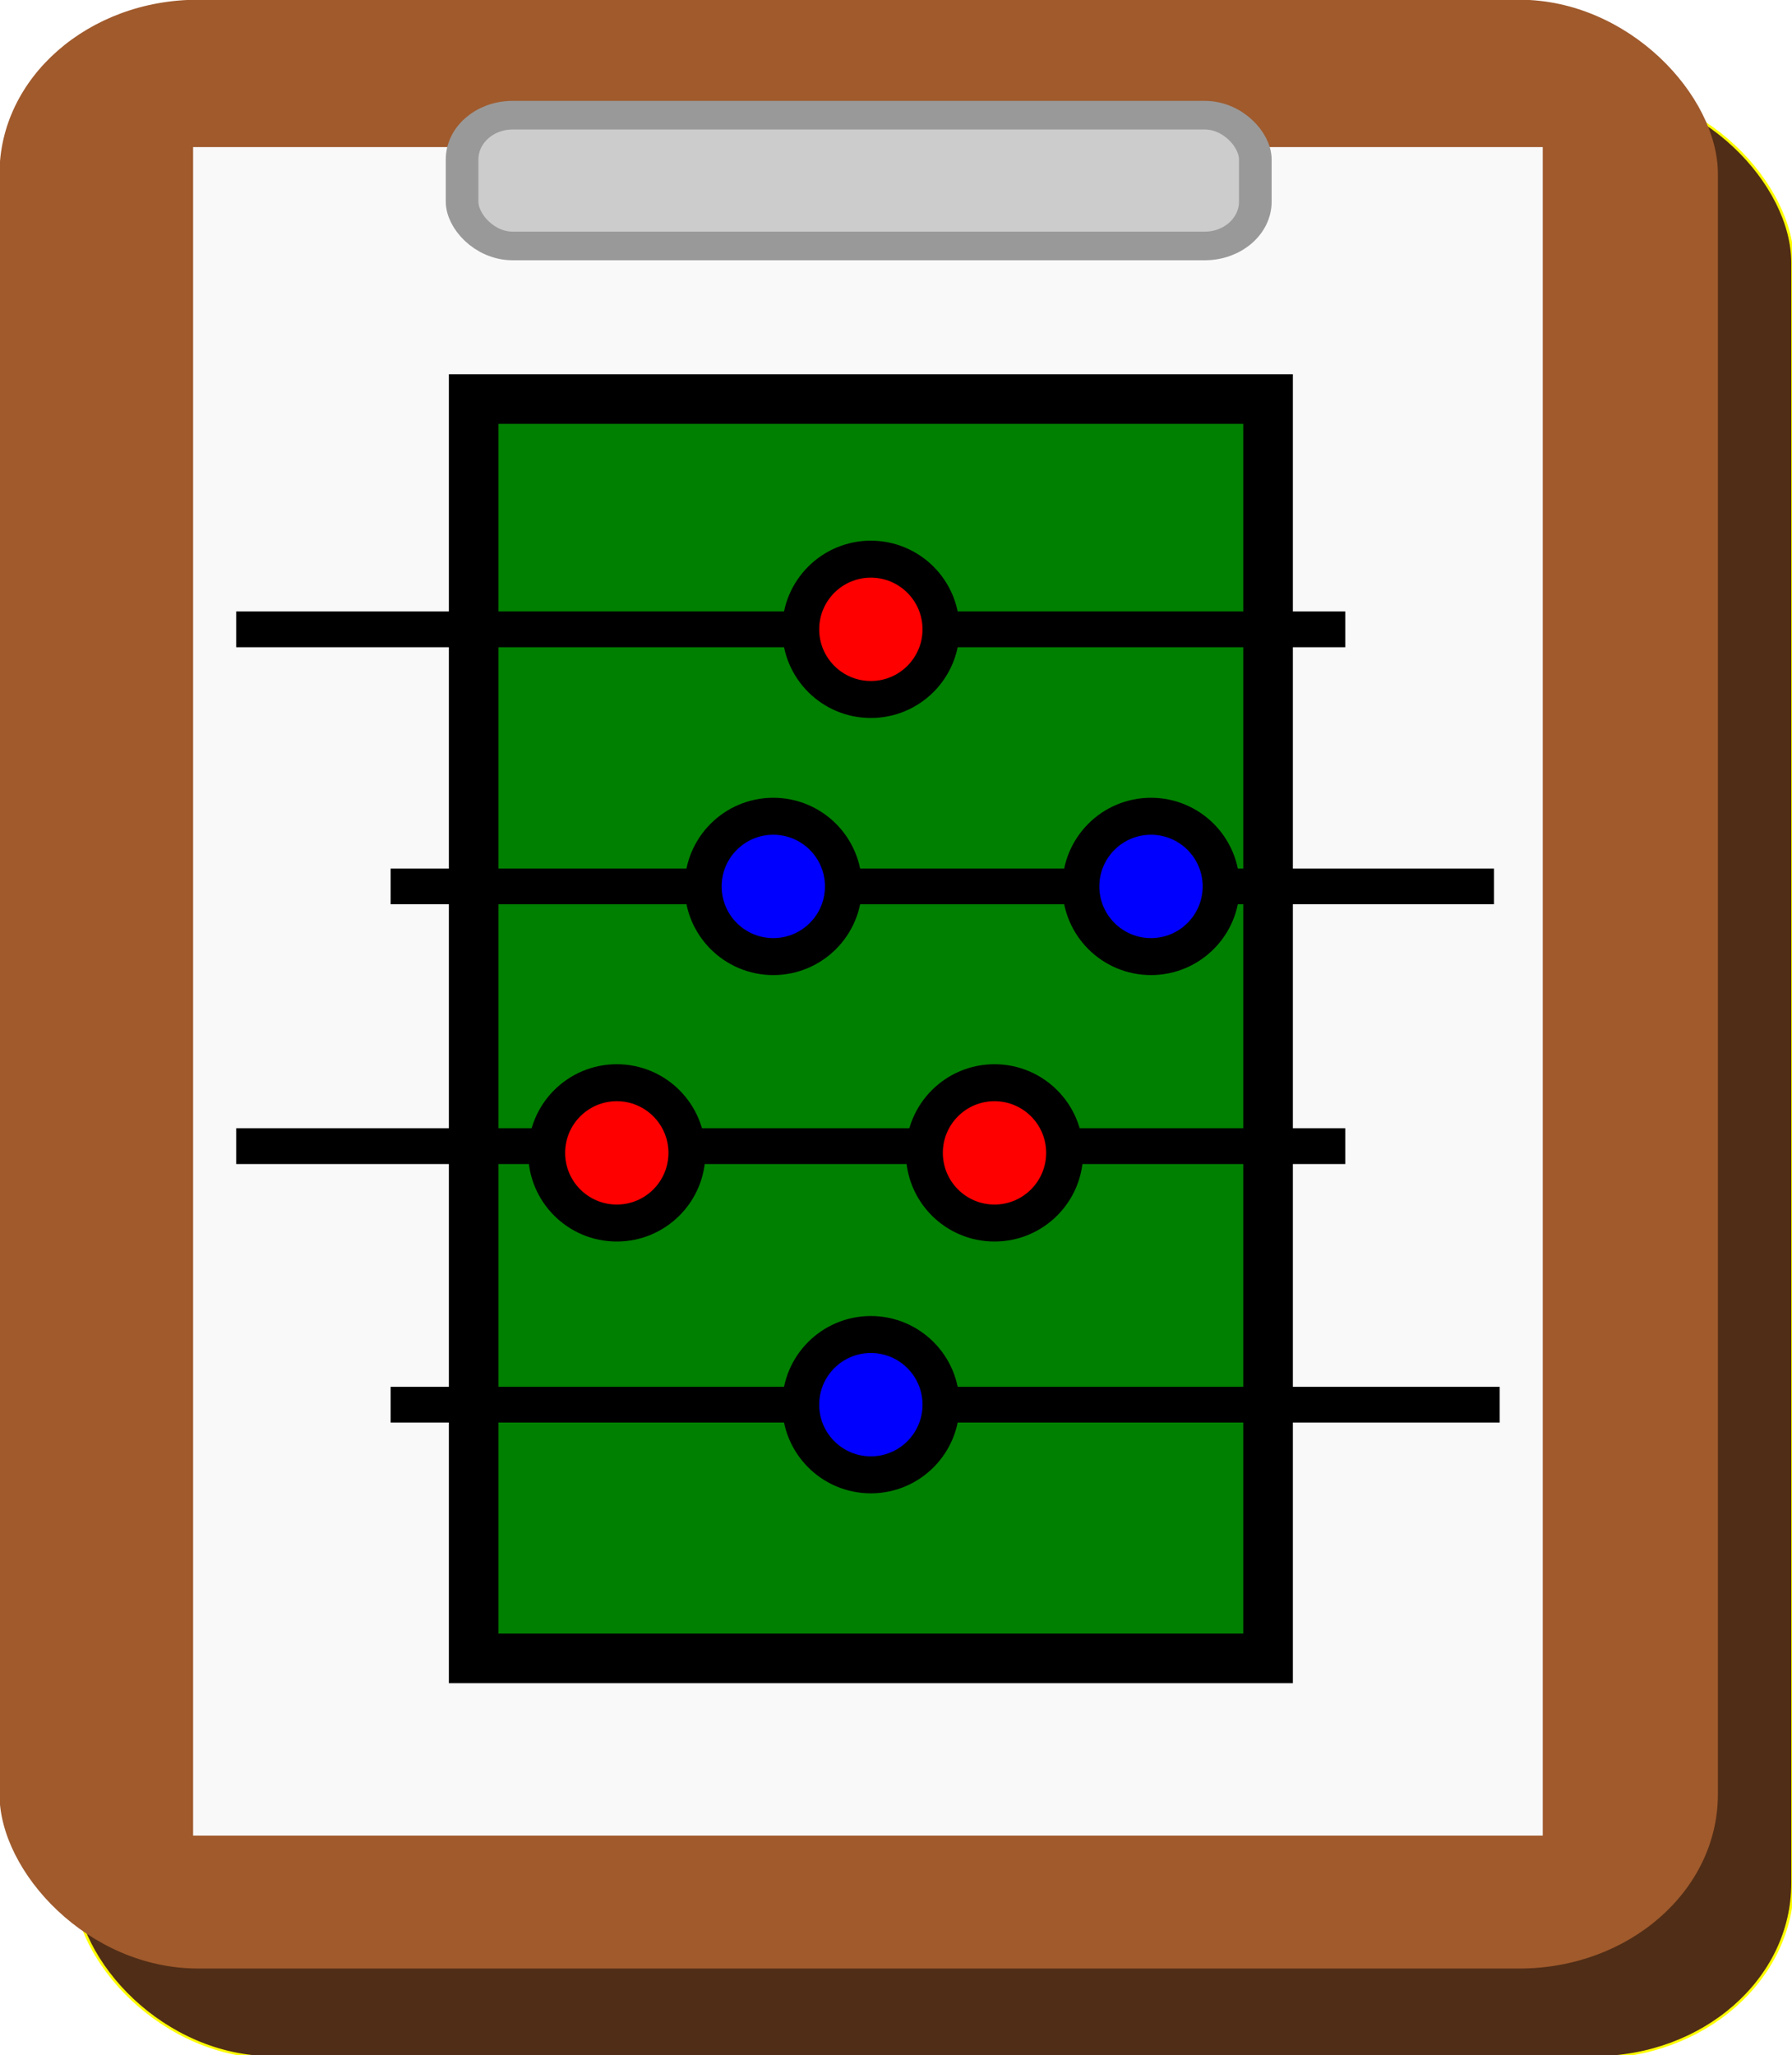 <?xml version="1.0" encoding="UTF-8" standalone="no"?>
<!-- Created with Inkscape (http://www.inkscape.org/) -->

<svg
   xmlns:dc="http://purl.org/dc/elements/1.1/"
   xmlns:cc="http://creativecommons.org/ns#"
   xmlns:rdf="http://www.w3.org/1999/02/22-rdf-syntax-ns#"
   xmlns:svg="http://www.w3.org/2000/svg"
   xmlns="http://www.w3.org/2000/svg"
   xmlns:sodipodi="http://sodipodi.sourceforge.net/DTD/sodipodi-0.dtd"
   xmlns:inkscape="http://www.inkscape.org/namespaces/inkscape"
   width="40mm"
   height="45.858mm"
   viewBox="0 0 40 45.858"
   version="1.1"
   id="svg8"
   inkscape:version="0.92.2 (5c3e80d, 2017-08-06)"
   sodipodi:docname="Logo_foosboard.svg">
  <defs
     id="defs2" />
  <sodipodi:namedview
     id="base"
     pagecolor="#ffffff"
     bordercolor="#666666"
     borderopacity="1.0"
     inkscape:pageopacity="0.0"
     inkscape:pageshadow="2"
     inkscape:zoom="0.60426662"
     inkscape:cx="139.46663"
     inkscape:cy="87.583489"
     inkscape:document-units="mm"
     inkscape:current-layer="layer2"
     showgrid="false"
     inkscape:window-width="1600"
     inkscape:window-height="838"
     inkscape:window-x="-8"
     inkscape:window-y="-8"
     inkscape:window-maximized="1"
     fit-margin-top="0"
     fit-margin-left="0"
     fit-margin-right="0"
     fit-margin-bottom="0" />
  <g
     inkscape:label="Board"
     inkscape:groupmode="layer"
     id="layer1"
     transform="translate(2.1268692e-7,-251.142)">
    <g
       id="g884"
       transform="matrix(0.243,0,0,0.213,7.87,254.443)">
      <rect
         style="opacity:1;vector-effect:none;fill:#502d16;fill-opacity:1;stroke:#ffff00;stroke-width:0.246;stroke-linecap:butt;stroke-linejoin:miter;stroke-miterlimit:4;stroke-dasharray:none;stroke-dashoffset:0;stroke-opacity:1"
         id="rect821"
         width="157.848"
         height="206.255"
         x="-25.568"
         y="-6.219"
         ry="18.24" />
      <rect
         ry="18.24"
         y="-15.526"
         x="-32.433"
         height="206.255"
         width="157.848"
         id="rect815"
         style="opacity:1;vector-effect:none;fill:#a05a2c;fill-opacity:1;stroke:none;stroke-width:0.246;stroke-linecap:butt;stroke-linejoin:miter;stroke-miterlimit:4;stroke-dasharray:none;stroke-dashoffset:0;stroke-opacity:1" />
      <rect
         ry="0"
         y="-0.089"
         x="-14.649"
         height="176.893"
         width="123.976"
         id="rect817"
         style="opacity:1;vector-effect:none;fill:#f9f9f9;fill-opacity:1;stroke:none;stroke-width:0.265;stroke-linecap:butt;stroke-linejoin:miter;stroke-miterlimit:4;stroke-dasharray:none;stroke-dashoffset:0;stroke-opacity:1" />
      <rect
         ry="4.644"
         y="-3.431"
         x="10.06"
         height="13.7"
         width="72.863"
         id="rect819"
         style="opacity:1;vector-effect:none;fill:#cccccc;fill-opacity:1;stroke:#999999;stroke-width:3;stroke-linecap:butt;stroke-linejoin:miter;stroke-miterlimit:4;stroke-dasharray:none;stroke-dashoffset:0;stroke-opacity:1" />
    </g>
  </g>
  <g
     inkscape:groupmode="layer"
     id="layer2"
     inkscape:label="Foosball"
     transform="translate(2.1268692e-7,-251.142)">
    <g
       id="g878"
       transform="matrix(0.243,0,0,0.243,8.051,252.36)">
      <rect
         ry="0"
         y="31.634"
         x="10.377"
         height="115.641"
         width="72.974"
         id="rect824"
         style="opacity:1;vector-effect:none;fill:#008000;fill-opacity:1;stroke:#000000;stroke-width:4.554;stroke-linecap:butt;stroke-linejoin:miter;stroke-miterlimit:4;stroke-dasharray:none;stroke-dashoffset:0;stroke-opacity:1" />
      <path
         inkscape:connector-curvature="0"
         id="path826"
         d="M -11.436,52.778 H 90.44"
         style="fill:none;stroke:#000000;stroke-width:3.286;stroke-linecap:butt;stroke-linejoin:miter;stroke-miterlimit:4;stroke-dasharray:none;stroke-opacity:1" />
      <path
         style="fill:#0000ff;stroke:#000000;stroke-width:3.271;stroke-linecap:butt;stroke-linejoin:miter;stroke-miterlimit:4;stroke-dasharray:none;stroke-opacity:1"
         d="M 2.752,76.387 H 104.105"
         id="path828"
         inkscape:connector-curvature="0" />
      <path
         inkscape:connector-curvature="0"
         id="path830"
         d="M -11.436,100.237 H 90.44"
         style="fill:none;stroke:#000000;stroke-width:3.286;stroke-linecap:butt;stroke-linejoin:miter;stroke-miterlimit:4;stroke-dasharray:none;stroke-opacity:1" />
      <path
         style="fill:none;stroke:#000000;stroke-width:3.28;stroke-linecap:butt;stroke-linejoin:miter;stroke-miterlimit:4;stroke-dasharray:none;stroke-opacity:1"
         d="M 2.752,123.977 H 104.628"
         id="path832"
         inkscape:connector-curvature="0" />
      <circle
         r="6.443"
         cy="52.778"
         cx="46.863"
         id="path834"
         style="opacity:1;vector-effect:none;fill:#ff0000;fill-opacity:1;stroke:#000000;stroke-width:3.396;stroke-linecap:butt;stroke-linejoin:miter;stroke-miterlimit:4;stroke-dasharray:none;stroke-dashoffset:0;stroke-opacity:1" />
      <circle
         style="opacity:1;vector-effect:none;fill:#ff0000;fill-opacity:1;stroke:#000000;stroke-width:3.396;stroke-linecap:butt;stroke-linejoin:miter;stroke-miterlimit:4;stroke-dasharray:none;stroke-dashoffset:0;stroke-opacity:1"
         id="circle838-9"
         cx="23.526"
         cy="100.855"
         r="6.443" />
      <circle
         style="opacity:1;vector-effect:none;fill:#ff0000;fill-opacity:1;stroke:#000000;stroke-width:3.396;stroke-linecap:butt;stroke-linejoin:miter;stroke-miterlimit:4;stroke-dasharray:none;stroke-dashoffset:0;stroke-opacity:1"
         id="circle838-6"
         cx="58.221"
         cy="100.855"
         r="6.443" />
      <circle
         style="opacity:1;vector-effect:none;fill:#0000ff;fill-opacity:1;stroke:#000000;stroke-width:3.396;stroke-linecap:butt;stroke-linejoin:miter;stroke-miterlimit:4;stroke-dasharray:none;stroke-dashoffset:0;stroke-opacity:1"
         id="circle861"
         cx="46.863"
         cy="123.977"
         r="6.443" />
      <circle
         r="6.443"
         cy="76.387"
         cx="37.902"
         id="circle863"
         style="opacity:1;vector-effect:none;fill:#0000ff;fill-opacity:1;stroke:#000000;stroke-width:3.396;stroke-linecap:butt;stroke-linejoin:miter;stroke-miterlimit:4;stroke-dasharray:none;stroke-dashoffset:0;stroke-opacity:1" />
      <circle
         r="6.443"
         cy="76.387"
         cx="72.597"
         id="circle865"
         style="opacity:1;vector-effect:none;fill:#0000ff;fill-opacity:1;stroke:#000000;stroke-width:3.396;stroke-linecap:butt;stroke-linejoin:miter;stroke-miterlimit:4;stroke-dasharray:none;stroke-dashoffset:0;stroke-opacity:1" />
    </g>
  </g>
</svg>

